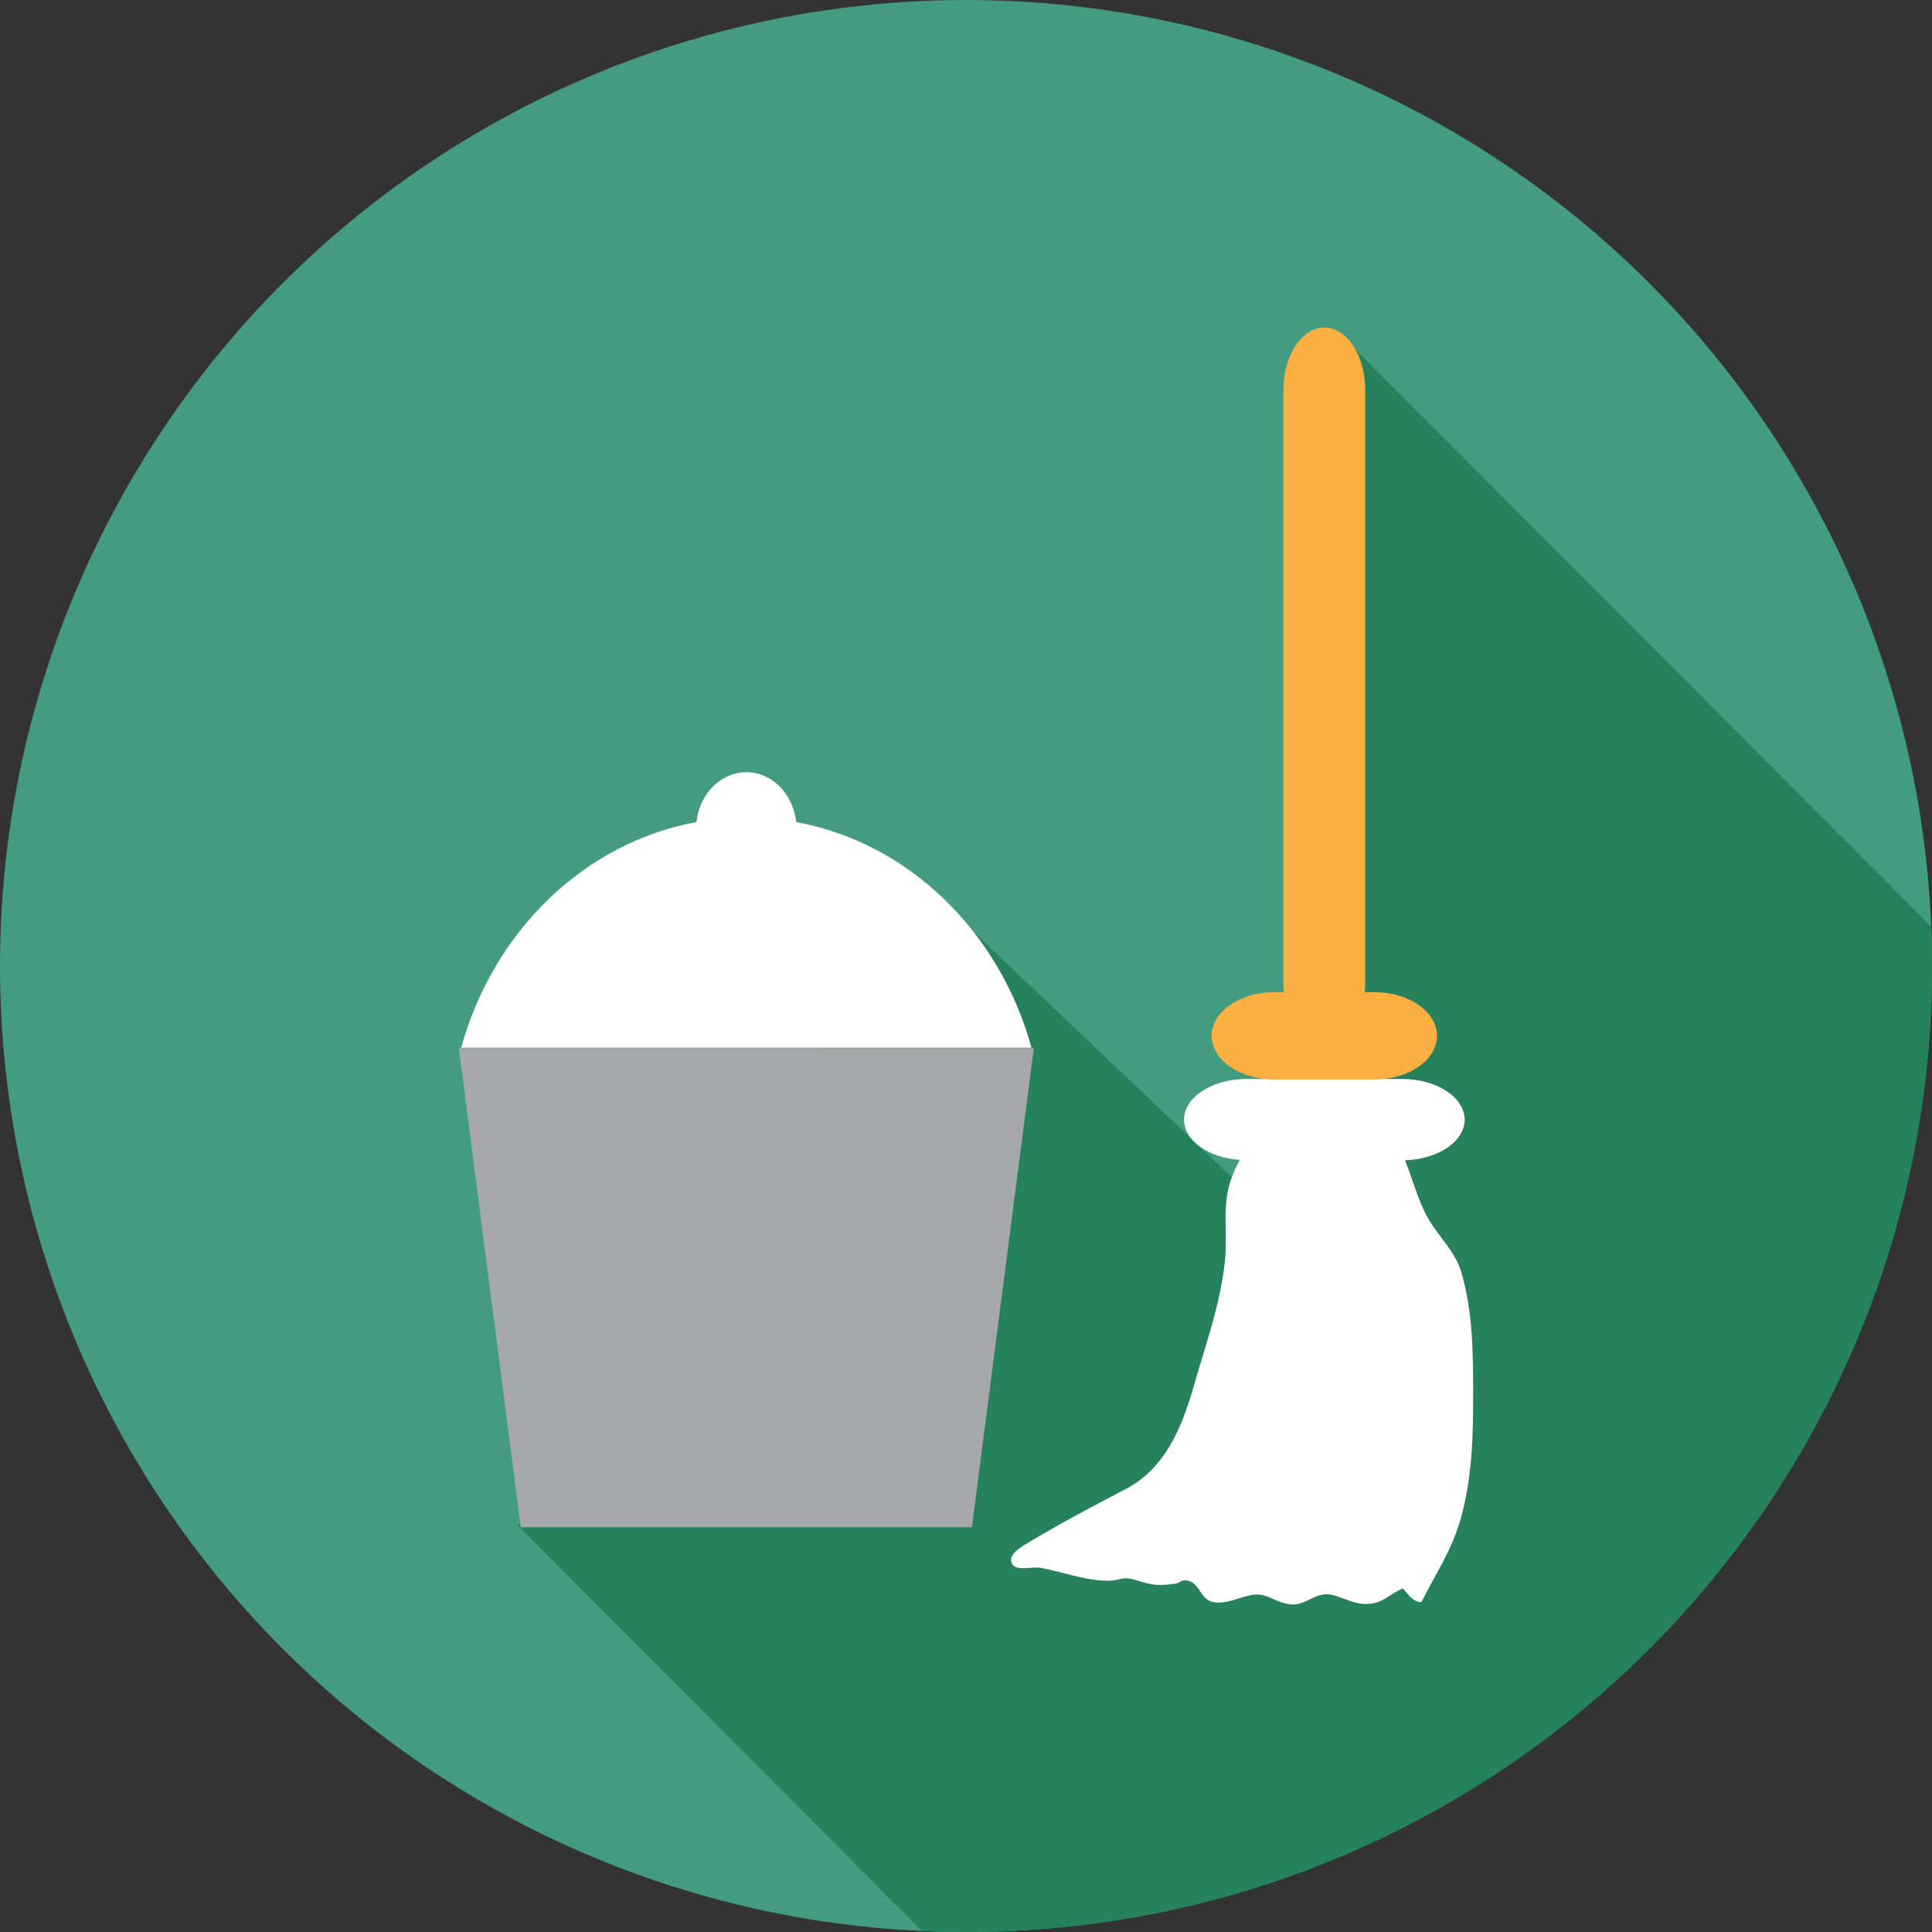 <?xml version="1.0" encoding="iso-8859-1"?>
<!-- Generator: Adobe Illustrator 19.0.0, SVG Export Plug-In . SVG Version: 6.00 Build 0)  -->
<svg version="1.1" id="Layer_1" xmlns="http://www.w3.org/2000/svg" xmlns:xlink="http://www.w3.org/1999/xlink" x="0px" y="0px"
	 viewBox="0 0 512 512" style="enable-background:new 0 0 512 512;" xml:space="preserve">
<rect x="0" y="0" width="512" height="512" fill="#333333" stroke="none"/>
<circle style="fill:#439C80;" cx="256" cy="256" r="256"/>
<path style="fill:#26825C;" d="M358.9,92.316l-5.436,9.392V270.42l-13.576,54.296l-95.992-91.14l-98.9,162.888l-7.804,7.804
	l107.156,107.436C248.212,511.88,252.092,512,256,512c141.392,0,256-114.616,256-256c0-3.504-0.124-6.976-0.264-10.444L358.9,92.316
	z"/>
<g>
	<path style="fill:#FFFFFF;" d="M122.212,277.66c8.484-30.82,32.576-54.348,62.352-59.8c0.796-7.424,6.384-13.216,13.216-13.216
		c6.848,0,12.424,5.788,13.228,13.216c29.78,5.452,53.868,28.98,62.356,59.8"/>
	<path style="fill:#FFFFFF;" d="M272.752,408.664c8.012-4.812,17.208-9.692,25.632-14.084c10.408-5.42,14.892-16.44,17.96-27.216
		c3.132-10.952,7.244-22.212,8.312-33.644c0.664-7.16-0.828-14.112,1.532-21.028c0.696-2.04,1.492-3.772,2.376-5.292
		c-8.272-0.584-14.784-5.12-14.784-10.676c0-5.928,7.436-10.784,16.504-10.784h41.348c9.084,0,16.52,4.856,16.52,10.784
		c0,5.784-7.072,10.5-15.824,10.752c2.096,5.16,3.444,10.748,6.208,15.516c2.916,5.048,7.096,8.588,8.756,14.264
		c3.06,10.436,3.112,21.752,3.112,32.636c0,10.876-0.288,21.596-3.18,32.148c-2.348,8.58-6.74,14.988-10.56,22.568
		c-2.356-0.16-3.34-1.996-4.876-3.66c-4.02,1.708-5.392,4.224-10.12,4.12c-3.512-0.076-6.74-2.324-9.708-2.556
		c-3.86-0.272-6.292,3.28-10.28,2.612c-4.616-0.752-5.976-3.272-10.372-2.372c-2.864,0.58-7.724,2.976-10.848,1.46
		c-2.504-1.232-2.736-4.816-5.904-5.38c-1.484-0.264-2.092,0.736-2.976,0.848c-4.528,0.584-5.888,0.536-10.424-0.892
		c-3.992-1.26-4.052,0.172-7.828,0.124c-5.796-0.056-12.016-2.444-17.772-3.452c-1.804-0.336-6.08,0.908-7.248-0.84
		C266.6,412.08,270.976,409.74,272.752,408.664z"/>
	<rect x="191.7" y="302.2" style="fill:#FFFFFF;" width="12.18" height="82.056"/>
	
		<rect x="156.121" y="302.071" transform="matrix(0.997 -0.083 0.083 0.997 -28.061 14.724)" style="fill:#FFFFFF;" width="12.18" height="82.335"/>
	
		<rect x="192.203" y="337.116" transform="matrix(0.083 -0.997 0.997 0.083 -128.102 547.138)" style="fill:#FFFFFF;" width="82.335" height="12.176"/>
</g>
<polygon style="fill:#A6A8AB;" points="257.564,404.74 138,404.74 121.6,277.752 273.976,277.752 "/>
<path style="fill:#FAAF40;" d="M364.3,286.076h-26.684c-9.084,0-16.52-5.212-16.52-11.576c0-6.352,7.432-11.56,16.52-11.56h2.616
	c-0.048-0.564-0.116-1.112-0.116-1.708V103.308c0-9.092,4.876-16.52,10.852-16.52c5.952,0,10.828,7.424,10.828,16.52v157.924
	c0,0.592-0.076,1.144-0.112,1.708h2.616c9.092,0,16.512,5.208,16.512,11.56C380.812,280.864,373.396,286.076,364.3,286.076z"/>
<g>
</g>
<g>
</g>
<g>
</g>
<g>
</g>
<g>
</g>
<g>
</g>
<g>
</g>
<g>
</g>
<g>
</g>
<g>
</g>
<g>
</g>
<g>
</g>
<g>
</g>
<g>
</g>
<g>
</g>
</svg>

